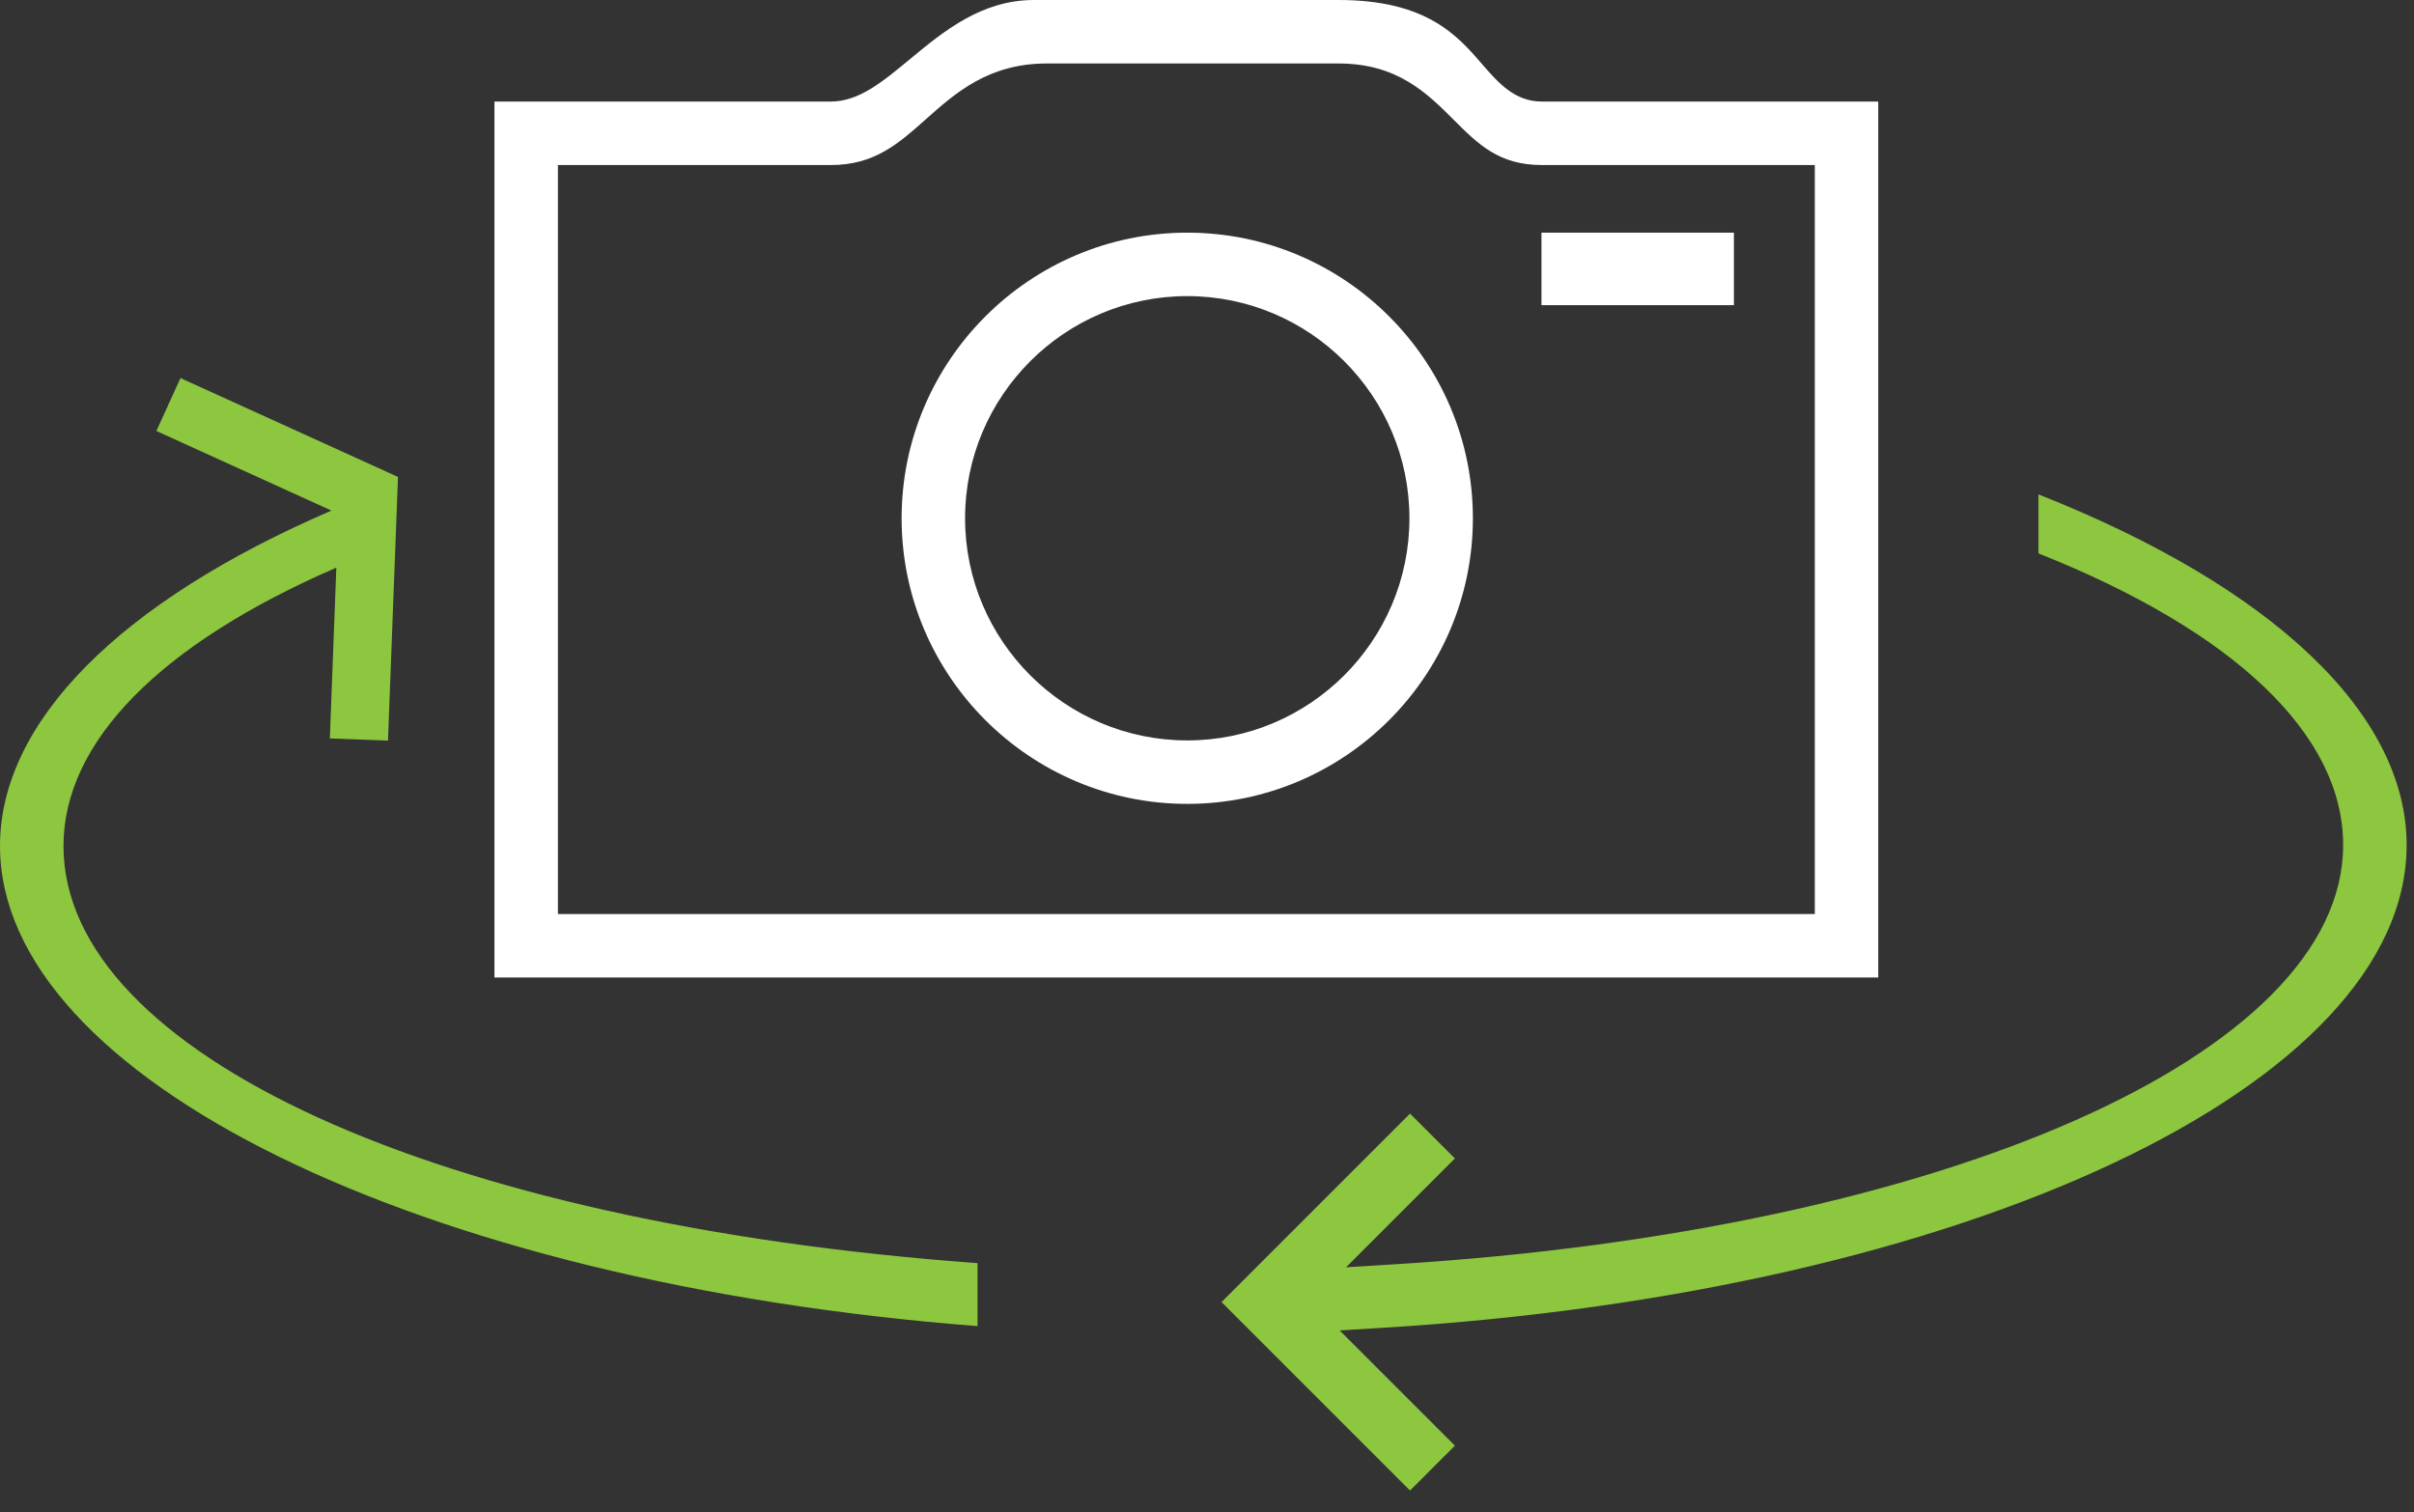 <svg width="83" height="52" viewBox="0 0 83 52" xmlns="http://www.w3.org/2000/svg"><rect x="0" y="0" width="83" height="52" fill="#333333" stroke="none"/><title>41739E86-F712-4C7A-A07B-4CC4148BE016</title><g fill="none"><path d="M40.821 8C35.406 8 31 12.406 31 17.821s4.406 9.821 9.821 9.821 9.821-4.406 9.821-9.821S46.237 8 40.821 8zm0 17.46c-4.212 0-7.639-3.426-7.639-7.639s3.427-7.639 7.639-7.639 7.639 3.426 7.639 7.639-3.427 7.639-7.639 7.639z" fill="#FFF"/><path d="M82.747 29.057c0-4.506-4.599-8.872-12.659-12.057v2.029c6.76 2.69 10.476 6.242 10.476 10.029 0 7.185-13.692 13.246-32.556 14.412l-1.727.107 3.743-3.743-1.543-1.543L42 44.772l6.481 6.481 1.543-1.543-3.963-3.962 1.452-.089c20.087-1.215 35.234-8.353 35.234-16.602zm-80.564.034c0-3.577 3.318-6.943 9.381-9.572l-.223 5.872 1.999.076.344-9.067L6.205 13l-.828 1.82 6.019 2.737C4.123 20.689 0 24.827 0 29.089 0 37.066 14.399 44.112 33.611 45.6v-2.166C15.075 42.089 2.183 36.223 2.183 29.091z" fill="#8DC63F"/><path fill="#FFF" d="M53 8h6.616v2.493H53z"/><path d="M64.58 3.492H53.012c-.938 0-1.505-.655-2.053-1.287C50.108 1.223 49.05 0 46.028 0H35.552c-1.81 0-3.118 1.084-4.273 2.04-.94.779-1.752 1.452-2.712 1.452H17v30.119h47.579V3.492h.001zm-2.183 27.937H19.183V5.675h9.385c1.497 0 2.32-.732 3.273-1.581 1.007-.896 2.148-1.911 4.143-1.911h10.045c2.017 0 3.047 1.03 3.955 1.938.834.834 1.554 1.554 3.029 1.554h9.385v25.754h-.001z" fill="#FFF"/></g></svg>